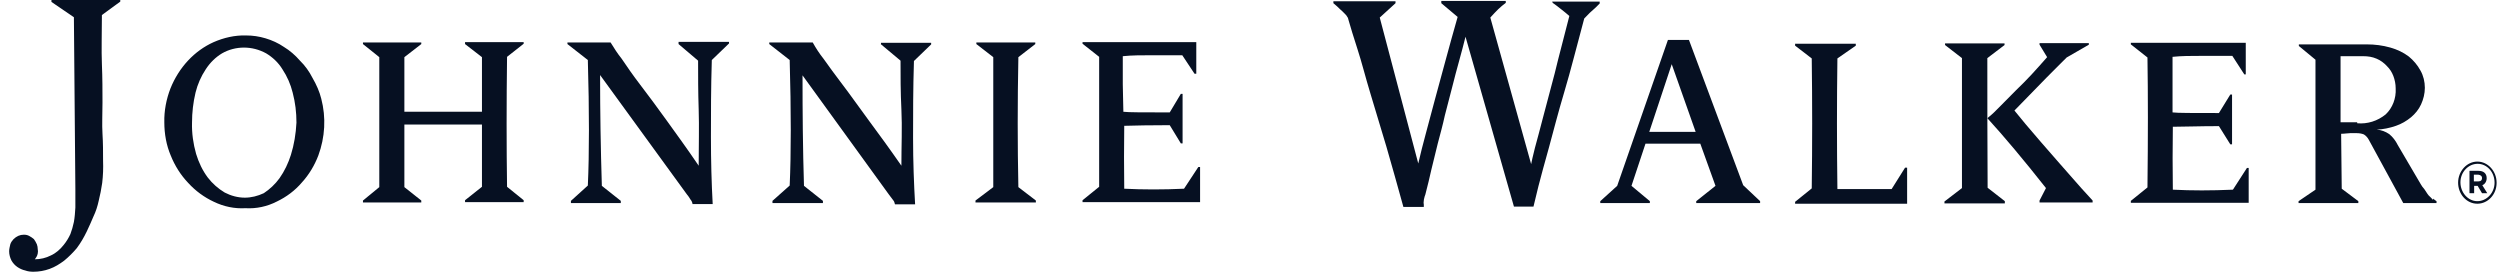 <svg width="184" height="20" viewBox="0 0 184 20" fill="none" xmlns="http://www.w3.org/2000/svg">
<g clip-path="url(#clip0_229_4670)">
<path d="M64.819 3.243L66.279 4.465C66.279 5.57 66.279 6.769 66.343 8.061C66.407 9.354 66.343 10.717 66.343 12.197C65.463 10.928 64.669 9.847 63.939 8.86C63.209 7.873 62.586 6.98 62.028 6.251C61.47 5.523 60.998 4.865 60.611 4.324C60.311 3.948 60.053 3.549 59.817 3.126H56.618V3.243L58.121 4.418C58.228 8.202 58.228 11.281 58.121 13.655L56.854 14.783V14.947H60.568V14.783L59.173 13.678C59.087 10.928 59.066 8.226 59.066 5.546L65.42 14.313C65.506 14.43 65.613 14.571 65.721 14.712C65.806 14.806 65.849 14.924 65.871 15.041H67.352C67.266 13.537 67.202 11.892 67.202 10.153C67.202 8.414 67.202 6.533 67.266 4.489L68.533 3.267V3.149H64.84V3.243H64.819Z" fill="#061022"/>
<path d="M74.952 4.207L76.197 3.243V3.126H71.86V3.243L73.105 4.207C73.105 7.356 73.105 10.552 73.105 13.772L71.796 14.759V14.9H76.24V14.759L74.952 13.772C74.887 10.693 74.887 7.521 74.952 4.207Z" fill="#061022"/>
<path d="M87.145 13.889C85.621 13.96 84.14 13.96 82.744 13.889C82.723 12.338 82.723 10.787 82.744 9.26C83.56 9.236 84.677 9.213 86.093 9.213L86.909 10.552H87.038V6.909H86.909L86.093 8.273C84.183 8.273 83.045 8.273 82.68 8.226C82.68 7.568 82.637 6.886 82.637 6.204C82.637 5.523 82.637 4.865 82.637 4.136C83.303 4.066 84.032 4.066 84.762 4.066H87.016L87.918 5.429H88.047V3.102H79.675V3.22L80.898 4.183C80.898 6.933 80.898 10.059 80.898 13.748L79.675 14.736V14.877H88.326V12.291H88.197L87.145 13.889Z" fill="#061022"/>
<path d="M49.942 3.243L51.38 4.465C51.38 5.57 51.38 6.769 51.423 8.061C51.466 9.354 51.423 10.717 51.423 12.197C50.565 10.928 49.77 9.847 49.062 8.86C48.353 7.873 47.688 6.98 47.13 6.251C46.572 5.523 46.121 4.865 45.756 4.324C45.455 3.948 45.197 3.549 44.94 3.126H41.763V3.243L43.265 4.418C43.373 8.202 43.373 11.281 43.265 13.655L42.02 14.783V14.947H45.691V14.783L44.296 13.678C44.21 10.905 44.167 8.226 44.167 5.523L50.543 14.289C50.65 14.407 50.736 14.548 50.822 14.689C50.908 14.783 50.951 14.9 50.972 15.018H52.454C52.368 13.466 52.325 11.821 52.325 10.082C52.325 8.367 52.325 6.463 52.389 4.418L53.656 3.196V3.079H49.942V3.243Z" fill="#061022"/>
<path d="M114.281 0.212C114.495 0.353 114.689 0.517 114.903 0.682C115.118 0.846 115.311 1.011 115.504 1.175C115.118 2.726 114.732 4.113 114.431 5.382L113.572 8.625C113.336 9.518 113.143 10.27 112.971 10.881C112.821 11.469 112.735 11.868 112.692 12.08L109.687 1.293C109.901 1.058 110.095 0.846 110.266 0.682C110.438 0.517 110.631 0.353 110.824 0.212V0.071H106.08V0.235L107.282 1.246C106.96 2.374 106.66 3.455 106.381 4.489L105.608 7.333C105.372 8.202 105.157 9.048 104.942 9.824C104.728 10.599 104.556 11.304 104.384 12.033L101.55 1.293L102.71 0.235V0.094H98.137V0.235C98.33 0.4 98.502 0.541 98.631 0.682C98.738 0.776 98.845 0.87 98.953 0.987C99.017 1.058 99.103 1.128 99.146 1.222C99.21 1.293 99.232 1.387 99.253 1.481C99.404 1.998 99.618 2.726 99.919 3.643C100.219 4.559 100.498 5.687 100.863 6.886C101.228 8.085 101.615 9.401 102.044 10.811C102.452 12.221 102.86 13.678 103.289 15.229H104.792C104.792 15.182 104.792 15.112 104.792 15.065C104.771 14.971 104.771 14.877 104.792 14.759C104.792 14.665 104.835 14.571 104.856 14.454C104.899 14.36 104.921 14.266 104.942 14.172C105.071 13.655 105.221 13.091 105.35 12.479C105.5 11.868 105.651 11.234 105.822 10.552C105.994 9.894 106.187 9.213 106.338 8.508C106.509 7.803 106.703 7.145 106.874 6.44C107.046 5.734 107.218 5.123 107.39 4.489C107.561 3.854 107.733 3.243 107.862 2.703L111.426 15.206H112.864C112.928 14.947 113.036 14.477 113.229 13.702C113.422 12.926 113.68 12.033 114.002 10.858C114.324 9.683 114.667 8.32 115.139 6.745C115.612 5.17 116.063 3.337 116.599 1.363C116.9 1.034 117.157 0.799 117.351 0.635C117.544 0.47 117.673 0.306 117.737 0.259V0.118H114.238L114.281 0.212Z" fill="#061022"/>
<path d="M3.786 0.141L5.439 1.269L5.547 13.913C5.547 14.43 5.547 14.877 5.547 15.276C5.525 15.629 5.504 15.981 5.439 16.334C5.375 16.639 5.289 16.945 5.182 17.227C5.053 17.509 4.881 17.791 4.688 18.026C4.43 18.355 4.108 18.637 3.743 18.801C3.378 18.989 2.97 19.083 2.562 19.083C2.605 19.036 2.648 18.966 2.691 18.895C2.734 18.825 2.756 18.754 2.777 18.66C2.799 18.543 2.799 18.449 2.777 18.331C2.777 18.214 2.756 18.096 2.713 17.979C2.648 17.838 2.584 17.72 2.498 17.603C2.391 17.509 2.283 17.438 2.155 17.368C2.026 17.297 1.897 17.274 1.747 17.274C1.468 17.274 1.21 17.391 0.995 17.603C0.888 17.72 0.802 17.838 0.759 17.979C0.716 18.167 0.673 18.331 0.673 18.496C0.673 18.731 0.738 18.966 0.845 19.177C0.952 19.366 1.103 19.53 1.274 19.648C1.446 19.765 1.639 19.859 1.854 19.906C2.047 19.977 2.262 20 2.455 20C2.863 20 3.271 19.93 3.657 19.788C4.044 19.648 4.387 19.436 4.731 19.177C5.074 18.895 5.375 18.59 5.654 18.261C5.933 17.885 6.169 17.485 6.384 17.039C6.556 16.663 6.727 16.31 6.878 15.934C7.049 15.582 7.178 15.182 7.264 14.783C7.371 14.36 7.457 13.913 7.522 13.466C7.586 12.926 7.607 12.385 7.586 11.821C7.586 11.163 7.586 10.529 7.543 9.847C7.5 9.166 7.543 8.367 7.543 7.544C7.543 6.721 7.543 5.758 7.5 4.724C7.457 3.69 7.5 2.444 7.5 1.105L8.853 0.118V0H3.786V0.141Z" fill="#061022"/>
<path d="M21.411 11.398C21.218 12.009 20.939 12.597 20.574 13.114C20.252 13.56 19.844 13.937 19.415 14.219C18.964 14.43 18.491 14.548 18.019 14.548C17.504 14.548 16.989 14.406 16.538 14.171C16.066 13.889 15.636 13.514 15.293 13.067C14.906 12.55 14.627 11.962 14.434 11.328C14.219 10.576 14.112 9.8 14.133 9.025C14.133 8.273 14.219 7.544 14.391 6.815C14.541 6.204 14.799 5.617 15.143 5.1C15.464 4.606 15.872 4.207 16.345 3.925C16.838 3.643 17.397 3.502 17.955 3.502C18.513 3.502 19.071 3.643 19.586 3.925C20.059 4.207 20.488 4.606 20.788 5.1C21.132 5.617 21.39 6.204 21.54 6.815C21.733 7.544 21.819 8.273 21.819 9.025C21.776 9.847 21.647 10.646 21.411 11.398ZM23 5.734C22.764 5.264 22.442 4.818 22.077 4.465C21.733 4.066 21.325 3.713 20.896 3.455C20.488 3.173 20.016 2.961 19.543 2.82C19.071 2.679 18.599 2.609 18.105 2.609C17.289 2.585 16.474 2.773 15.722 3.102C14.305 3.737 13.168 4.959 12.545 6.51C12.244 7.286 12.073 8.155 12.094 9.001C12.094 9.847 12.244 10.693 12.566 11.445C12.867 12.197 13.296 12.879 13.854 13.466C14.391 14.054 15.035 14.524 15.744 14.853C16.474 15.206 17.268 15.37 18.062 15.323C18.856 15.37 19.651 15.206 20.381 14.83C21.068 14.501 21.712 14.03 22.227 13.419C22.742 12.855 23.15 12.174 23.429 11.445C23.923 10.106 24.009 8.649 23.644 7.262C23.515 6.745 23.3 6.251 23 5.734Z" fill="#061022"/>
<path d="M34.227 3.243L35.472 4.207V8.226C33.54 8.226 31.651 8.226 29.762 8.226V4.207L31.007 3.243V3.126H26.714V3.243L27.916 4.207V13.772L26.714 14.759V14.9H31.007V14.759L29.762 13.772V9.166C31.651 9.166 33.54 9.166 35.472 9.166V13.748L34.227 14.736V14.877H38.542V14.736L37.319 13.748C37.276 10.764 37.276 7.591 37.319 4.183L38.542 3.22V3.102H34.227V3.243Z" fill="#061022"/>
<path d="M121.386 9.706L123.039 4.724L124.8 9.706H121.386ZM124.306 2.938H122.76L119.025 13.678L117.78 14.806V14.947H121.429V14.806L120.077 13.678L121.107 10.576C122.546 10.576 123.898 10.576 125.143 10.576L126.26 13.678L124.843 14.806V14.947H129.544V14.806L128.299 13.631L124.306 2.938Z" fill="#061022"/>
<path d="M164.343 13.96C162.755 14.031 161.295 14.031 159.921 13.96C159.899 12.409 159.899 10.858 159.921 9.33C160.715 9.33 161.832 9.283 163.313 9.283L164.15 10.623H164.279V6.957H164.15L163.313 8.32C161.381 8.32 160.264 8.32 159.899 8.273C159.899 7.615 159.899 6.933 159.899 6.252C159.899 5.57 159.899 4.912 159.899 4.183C160.565 4.113 161.252 4.113 161.982 4.113H164.3L165.181 5.476H165.288V3.149H156.83V3.267L158.053 4.23C158.096 6.98 158.096 10.106 158.053 13.796L156.83 14.783V14.924H165.503V12.362H165.374L164.343 13.96Z" fill="#061022"/>
<path d="M173.489 9.001H172.565C172.458 9.001 172.372 9.001 172.265 9.001V4.136C172.415 4.136 172.587 4.136 172.759 4.136H173.252H173.66H173.939C174.283 4.136 174.605 4.183 174.927 4.324C175.206 4.442 175.464 4.63 175.678 4.865C175.893 5.076 176.043 5.311 176.151 5.593C176.258 5.875 176.322 6.181 176.322 6.51C176.365 7.239 176.086 7.944 175.592 8.414C174.991 8.907 174.24 9.142 173.489 9.072V9.001ZM179.07 14.712C178.984 14.618 178.856 14.477 178.748 14.383C178.641 14.266 178.534 14.054 178.426 13.913C178.319 13.796 178.233 13.678 178.169 13.56L176.473 10.67C176.322 10.364 176.108 10.082 175.85 9.871C175.571 9.683 175.27 9.565 174.927 9.542C175.399 9.518 175.872 9.424 176.344 9.26C176.752 9.119 177.117 8.907 177.46 8.625C177.761 8.367 178.018 8.061 178.19 7.685C178.362 7.309 178.469 6.886 178.469 6.463C178.469 6.016 178.362 5.57 178.147 5.194C177.932 4.794 177.632 4.442 177.288 4.16C176.881 3.854 176.43 3.643 175.936 3.502C175.356 3.337 174.777 3.267 174.197 3.267H169.195V3.384L170.419 4.395V13.96L169.174 14.806V14.947H173.574V14.806L172.351 13.889L172.308 9.847C172.565 9.847 172.802 9.8 172.973 9.8H173.446C173.617 9.8 173.811 9.824 173.982 9.894C174.133 9.988 174.261 10.129 174.347 10.294L176.881 14.947H179.328V14.806C179.242 14.759 179.156 14.689 179.092 14.618" fill="#061022"/>
<path d="M148.243 8.155C149.187 7.192 149.981 6.369 150.626 5.711C151.27 5.053 151.763 4.583 152.107 4.23L153.738 3.29V3.173H150.11V3.29L150.668 4.207C150.282 4.653 149.896 5.076 149.531 5.476C149.166 5.875 148.758 6.275 148.371 6.651C147.985 7.051 147.642 7.38 147.277 7.756C146.912 8.132 146.611 8.437 146.268 8.696C147.513 10.059 148.951 11.774 150.583 13.842L150.11 14.759V14.9H154.017V14.759L153.18 13.842C150.862 11.21 149.209 9.33 148.221 8.085" fill="#061022"/>
<path d="M146.268 4.277L147.534 3.314V3.196H143.155V3.314L144.4 4.277C144.4 7.45 144.4 10.623 144.4 13.843L143.112 14.83V14.971H147.556V14.806L146.289 13.819C146.268 10.576 146.268 7.403 146.268 4.277Z" fill="#061022"/>
<path d="M139.226 13.913H137.079H135.233C135.19 10.67 135.19 7.497 135.233 4.301L136.586 3.361V3.22H132.12V3.361L133.344 4.301C133.387 7.474 133.387 10.646 133.344 13.866L132.12 14.853V14.994H140.364V12.338H140.214L139.226 13.913Z" fill="#061022"/>
<path d="M182.677 13.114C182.677 13.255 182.591 13.349 182.419 13.349H182.076V12.855H182.398C182.57 12.879 182.677 12.949 182.677 13.114ZM183.02 13.114C183.02 12.761 182.784 12.573 182.419 12.573H181.754V14.219H182.097V13.678H182.355L182.677 14.219H183.063L182.698 13.631C182.892 13.56 183.02 13.349 183.02 13.114ZM183.6 13.443C183.6 14.195 183.02 14.806 182.333 14.806C181.646 14.806 181.088 14.171 181.088 13.419C181.088 12.667 181.668 12.056 182.355 12.056C183.042 12.056 183.6 12.667 183.6 13.443C183.6 13.419 183.6 13.419 183.6 13.443ZM183.75 13.443C183.75 12.597 183.106 11.892 182.333 11.892C181.561 11.892 180.917 12.597 180.917 13.443C180.917 14.289 181.539 14.994 182.333 14.994C183.106 14.994 183.75 14.312 183.75 13.466C183.75 13.443 183.75 13.443 183.75 13.443Z" fill="#061022"/>
</g>
<defs>
<clipPath id="clip0_229_4670">
<rect width="183.077" height="20" fill="white" transform="translate(0.673)"/>
</clipPath>
</defs>
</svg>
